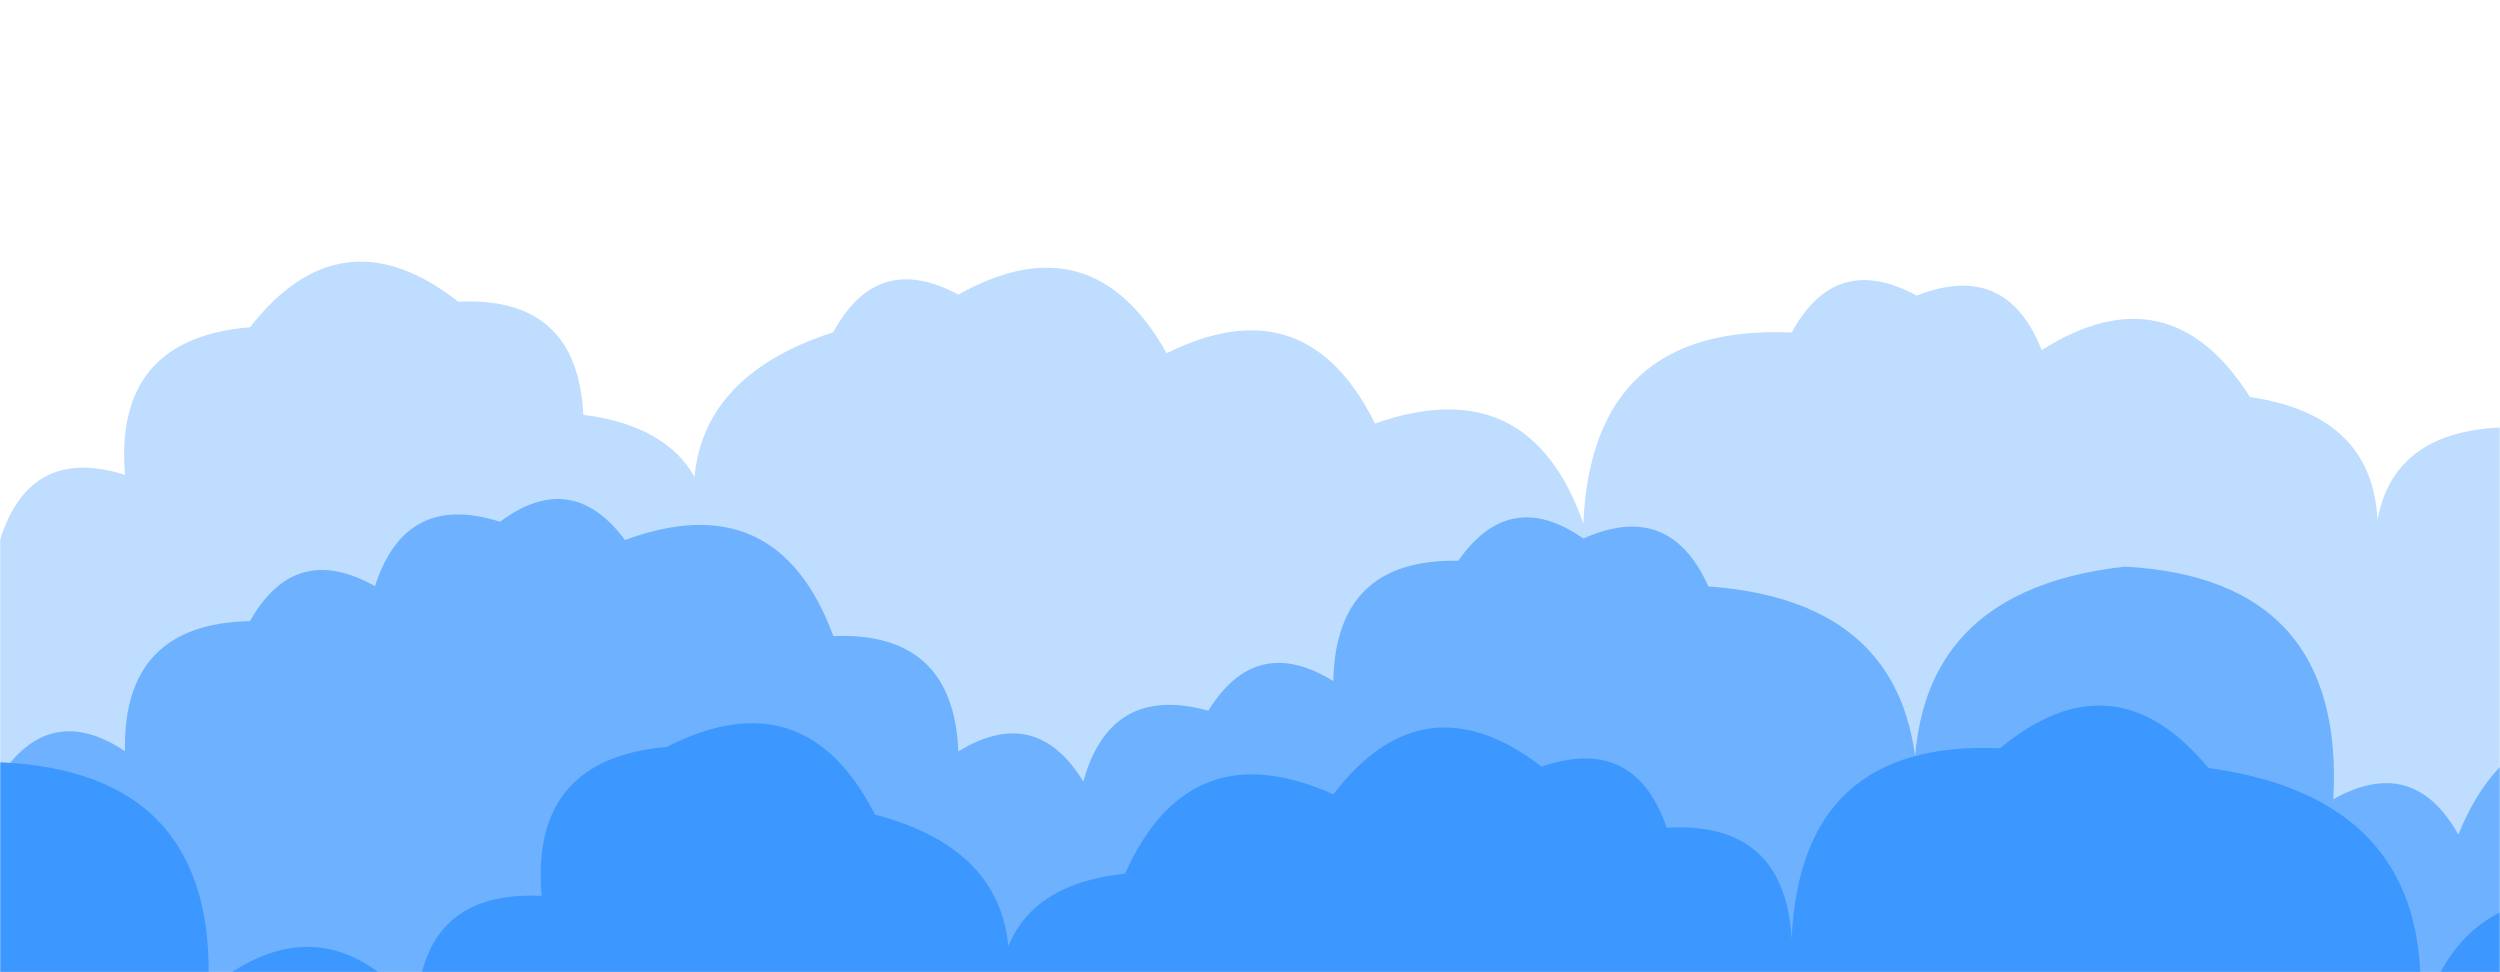 <svg xmlns="http://www.w3.org/2000/svg" version="1.1" xmlns:xlink="http://www.w3.org/1999/xlink" xmlns:svgjs="http://svgjs.dev/svgjs" width="1440" height="560" preserveAspectRatio="none" viewBox="0 0 1440 560"><g mask="url(&quot;#SvgjsMask1257&quot;)" fill="none"><path d="M1512 560L0 560 L0 310.98Q17.27 256.25, 72 273.53Q65.48 195.01, 144 188.49Q196.66 121.15, 264 173.81Q332.56 170.37, 336 238.92Q418.67 249.59, 408 332.27Q373.55 225.81, 480 191.36Q505.17 144.53, 552 169.7Q628.88 126.57, 672 203.45Q752.25 163.7, 792 243.95Q880.78 212.73, 912 301.5Q917.01 186.51, 1032 191.52Q1057.38 144.9, 1104 170.27Q1155.7 149.97, 1176 201.67Q1249.52 155.19, 1296 228.7Q1380.33 241.03, 1368 325.36Q1364.44 249.8, 1440 246.24Q1458.36 192.59, 1512 210.95z" fill="rgba(60, 151, 255, 0.33)"></path><path d="M1536 560L0 560 L0 447.27Q28.7 403.97, 72 432.67Q70.55 359.22, 144 357.76Q169.96 311.72, 216 337.67Q233.44 283.11, 288 300.54Q329.26 269.81, 360 311.07Q447.66 278.73, 480 366.39Q549.22 363.61, 552 432.82Q596.68 405.5, 624 450.19Q639.59 393.78, 696 409.37Q723.47 364.84, 768 392.3Q769.35 321.65, 840 323Q869.59 280.59, 912 310.18Q961.81 287.99, 984 337.79Q1113.19 346.98, 1104 476.17Q1089.11 341.27, 1224 326.38Q1350.97 333.36, 1344 460.33Q1390.22 434.55, 1416 480.77Q1450.7 395.47, 1536 430.17z" fill="rgba(60, 151, 255, 0.62)"></path><path d="M1512 560L0 560 L0 439.08Q125.44 444.52, 120 569.96Q185.71 515.67, 240 581.38Q243.33 512.71, 312 516.05Q305.1 437.15, 384 430.25Q463.49 389.74, 504 469.22Q601.47 494.69, 576 592.16Q567.55 511.71, 648 503.27Q685.13 420.4, 768 457.54Q820.01 389.56, 888 441.57Q941.6 423.17, 960 476.78Q1028.05 472.82, 1032 540.87Q1037.07 425.94, 1152 431Q1217.67 376.67, 1272 442.34Q1411.05 461.39, 1392 600.44Q1411.81 500.25, 1512 520.06z" fill="rgba(60, 151, 255, 1)"></path></g><defs><mask id="SvgjsMask1257"><rect width="1440" height="560" fill="#ffffff"></rect></mask></defs></svg>